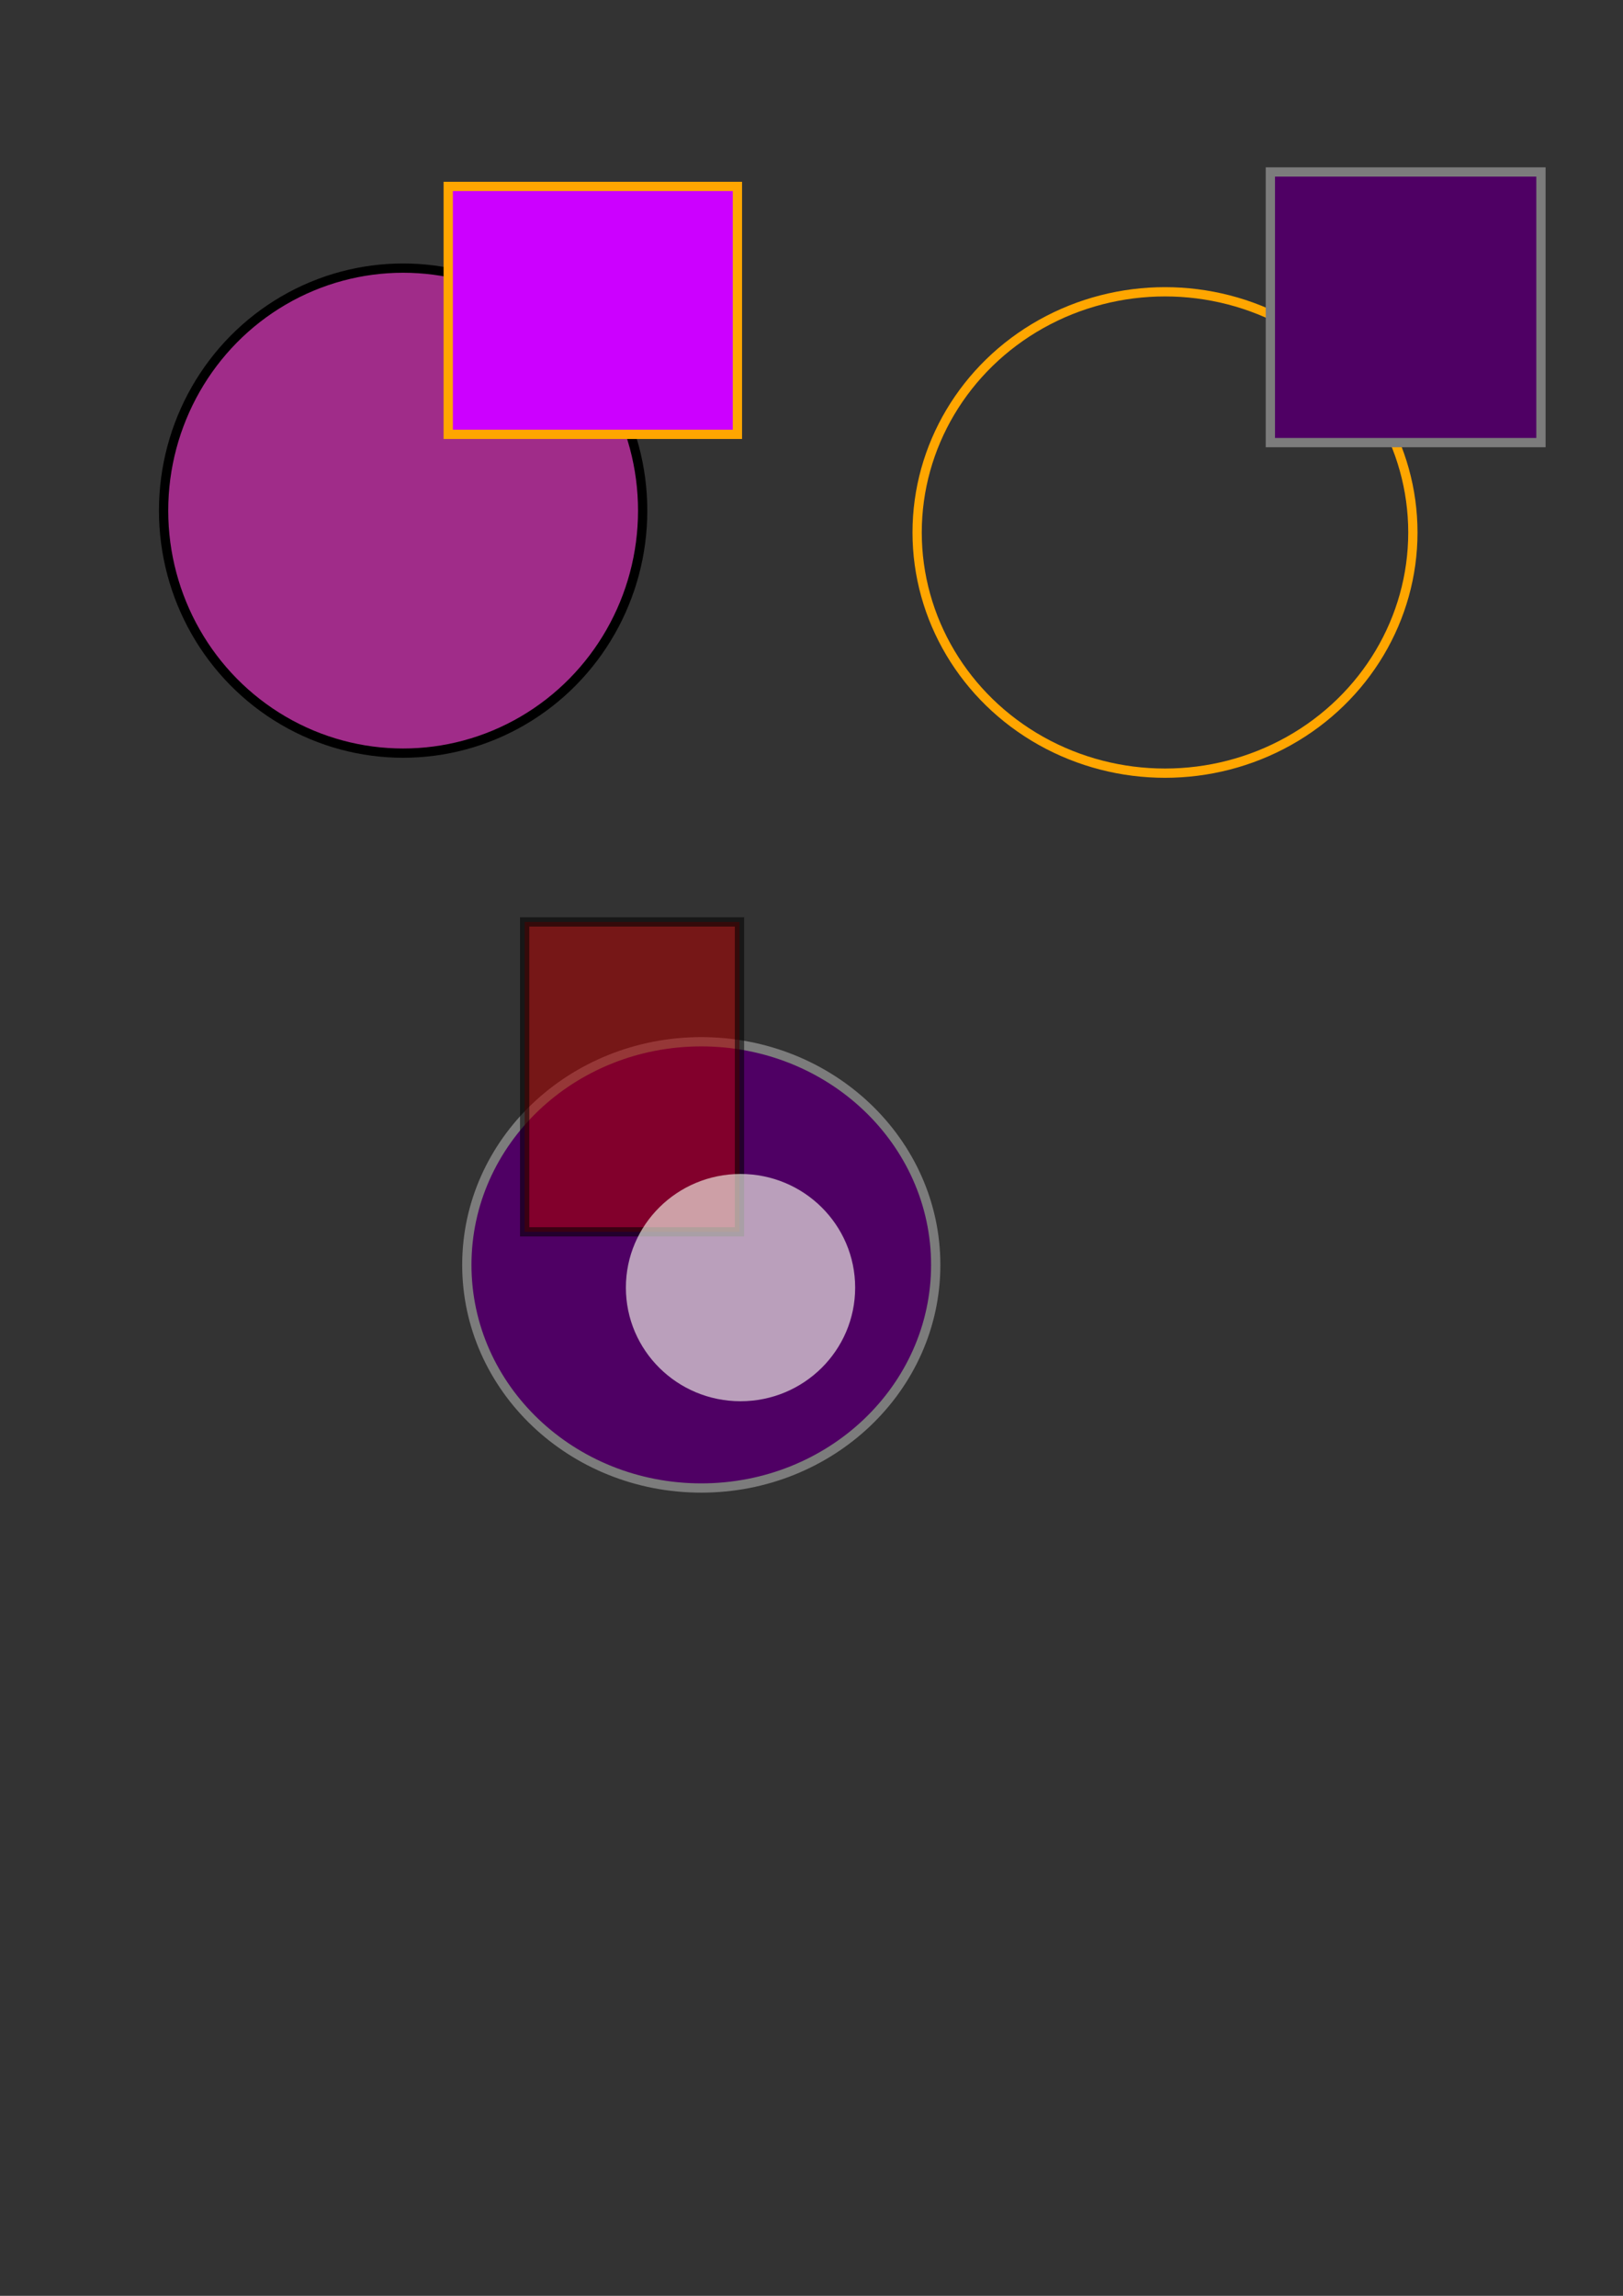 <?xml version="1.0" encoding="UTF-8" standalone="no"?>
<!-- Created with Inkscape (http://www.inkscape.org/) -->

<svg
   xmlns:dc="http://purl.org/dc/elements/1.1/"
   xmlns:cc="http://creativecommons.org/ns#"
   xmlns:rdf="http://www.w3.org/1999/02/22-rdf-syntax-ns#"
   xmlns:svg="http://www.w3.org/2000/svg"
   xmlns="http://www.w3.org/2000/svg"
   xmlns:sodipodi="http://sodipodi.sourceforge.net/DTD/sodipodi-0.dtd"
   xmlns:inkscape="http://www.inkscape.org/namespaces/inkscape"
   width="210mm"
   height="297mm"
   viewBox="0 0 210 297"
   version="1.1"
   id="svg8"
   inkscape:version="0.92.3 (2405546, 2018-03-11)"
   sodipodi:docname="drawing-1.svg">
  <rect x="0" y="0" width="210" height="297" fill="#333333" stroke="none"/>
  <defs
     id="defs2" />
  <sodipodi:namedview
     id="base"
     pagecolor="#ffffff"
     bordercolor="#666666"
     borderopacity="1.0"
     inkscape:pageopacity="0.0"
     inkscape:pageshadow="2"
     inkscape:zoom="0.98994949"
     inkscape:cx="411.895"
     inkscape:cy="855.07444"
     inkscape:document-units="mm"
     inkscape:current-layer="layer1"
     showgrid="false"
     inkscape:window-width="1366"
     inkscape:window-height="706"
     inkscape:window-x="-8"
     inkscape:window-y="-8"
     inkscape:window-maximized="1" />
  <g
     inkscape:label="Layer 1"
     inkscape:groupmode="layer"
     id="layer1"
     style="display:inline">
    <ellipse
       style="opacity:0;fill:#80a900;fill-opacity:1;stroke:#000000;stroke-width:0.265;stroke-opacity:1"
       id="path12"
       cx="-83.911"
       cy="-59.054"
       rx="167.821"
       ry="86.179" />
    <ellipse
       style="opacity:0;fill:#80a900;fill-opacity:1;stroke:#000000;stroke-width:0.265;stroke-opacity:1"
       id="path14"
       cx="119.44"
       cy="8.982"
       rx="143.631"
       ry="89.958" />
    <ellipse
       style="opacity:0;fill:#80a900;fill-opacity:1;stroke:#000000;stroke-width:0.265;stroke-opacity:1"
       id="path16"
       cx="26.08"
       cy="156.771"
       rx="230.943"
       ry="10.961" />
    <ellipse
       style="opacity:0;fill:#80a900;fill-opacity:1;stroke:#000000;stroke-width:0.265;stroke-opacity:1"
       id="path18"
       cx="46.113"
       cy="17.298"
       rx="266.095"
       ry="30.994" />
    <ellipse
       style="opacity:0;fill:#80a900;fill-opacity:1;stroke:#000000;stroke-width:0.265;stroke-opacity:1"
       id="path20"
       cx="-50.271"
       cy="91.003"
       rx="178.783"
       ry="41.955" />
    <ellipse
       style="opacity:0;fill:#80a900;fill-opacity:1;stroke:#000000;stroke-width:0.265;stroke-opacity:1"
       id="path22"
       cx="-46.869"
       cy="91.759"
       rx="130.024"
       ry="33.64" />
    <ellipse
       style="opacity:0;fill:#80a900;fill-opacity:1;stroke:#000000;stroke-width:0.265;stroke-opacity:1"
       id="path24"
       cx="-113.015"
       cy="-84"
       rx="197.682"
       ry="1.512" />
    <ellipse
       style="opacity:0;fill:#80a900;fill-opacity:1;stroke:#000000;stroke-width:0.265;stroke-opacity:1"
       id="path26"
       cx="-102.81"
       cy="-70.015"
       rx="162.53"
       ry="15.497" />
    <ellipse
       style="opacity:1;fill:#a02c89;fill-opacity:1;stroke:#000000;stroke-width:1.2;stroke-opacity:1;stroke-miterlimit:4;stroke-dasharray:none;stroke-linecap:square"
       id="path30"
       cx="52.161"
       cy="66.057"
       rx="30.994"
       ry="31.372" />
    <rect
       style="opacity:1;fill:#cc00ff;fill-opacity:1;stroke:#ffa600;stroke-width:1.2;stroke-linecap:square;stroke-miterlimit:4;stroke-dasharray:none;stroke-opacity:1"
       id="rect840"
       width="37.418"
       height="32.072"
       x="57.997"
       y="24.118" />
    <ellipse
       style="opacity:1;fill:none;fill-opacity:1;stroke:#ffa600;stroke-width:1.2;stroke-linecap:square;stroke-miterlimit:4;stroke-dasharray:none;stroke-opacity:1"
       id="path842"
       cx="150.74"
       cy="68.885"
       rx="32.072"
       ry="31.137" />
    <rect
       style="opacity:1;fill:#4f0064;fill-opacity:1;stroke:#7c7c7c;stroke-width:1.2;stroke-linecap:square;stroke-miterlimit:4;stroke-dasharray:none;stroke-opacity:1"
       id="rect844"
       width="35.012"
       height="35.012"
       x="164.371"
       y="22.247" />
    <ellipse
       style="opacity:1;fill:#4f0064;fill-opacity:1;stroke:#7c7c7c;stroke-width:1.2;stroke-linecap:square;stroke-miterlimit:4;stroke-dasharray:none;stroke-opacity:1"
       id="path846"
       cx="90.738"
       cy="163.633"
       rx="30.335"
       ry="28.865" />
    <rect
       style="opacity:0.557;fill:#aa0000;fill-opacity:1;stroke:#000000;stroke-width:1.2;stroke-linecap:square;stroke-miterlimit:4;stroke-dasharray:none;stroke-opacity:1"
       id="rect848"
       width="27.796"
       height="40.09"
       x="67.886"
       y="119.266" />
    <ellipse
       style="opacity:0.622;fill:#fbffef;fill-opacity:1;stroke:none;stroke-width:1.2;stroke-linecap:square;stroke-miterlimit:4;stroke-dasharray:none;stroke-opacity:1"
       id="path850"
       cx="95.816"
       cy="166.572"
       rx="14.833"
       ry="14.7" />
  </g>
</svg>
